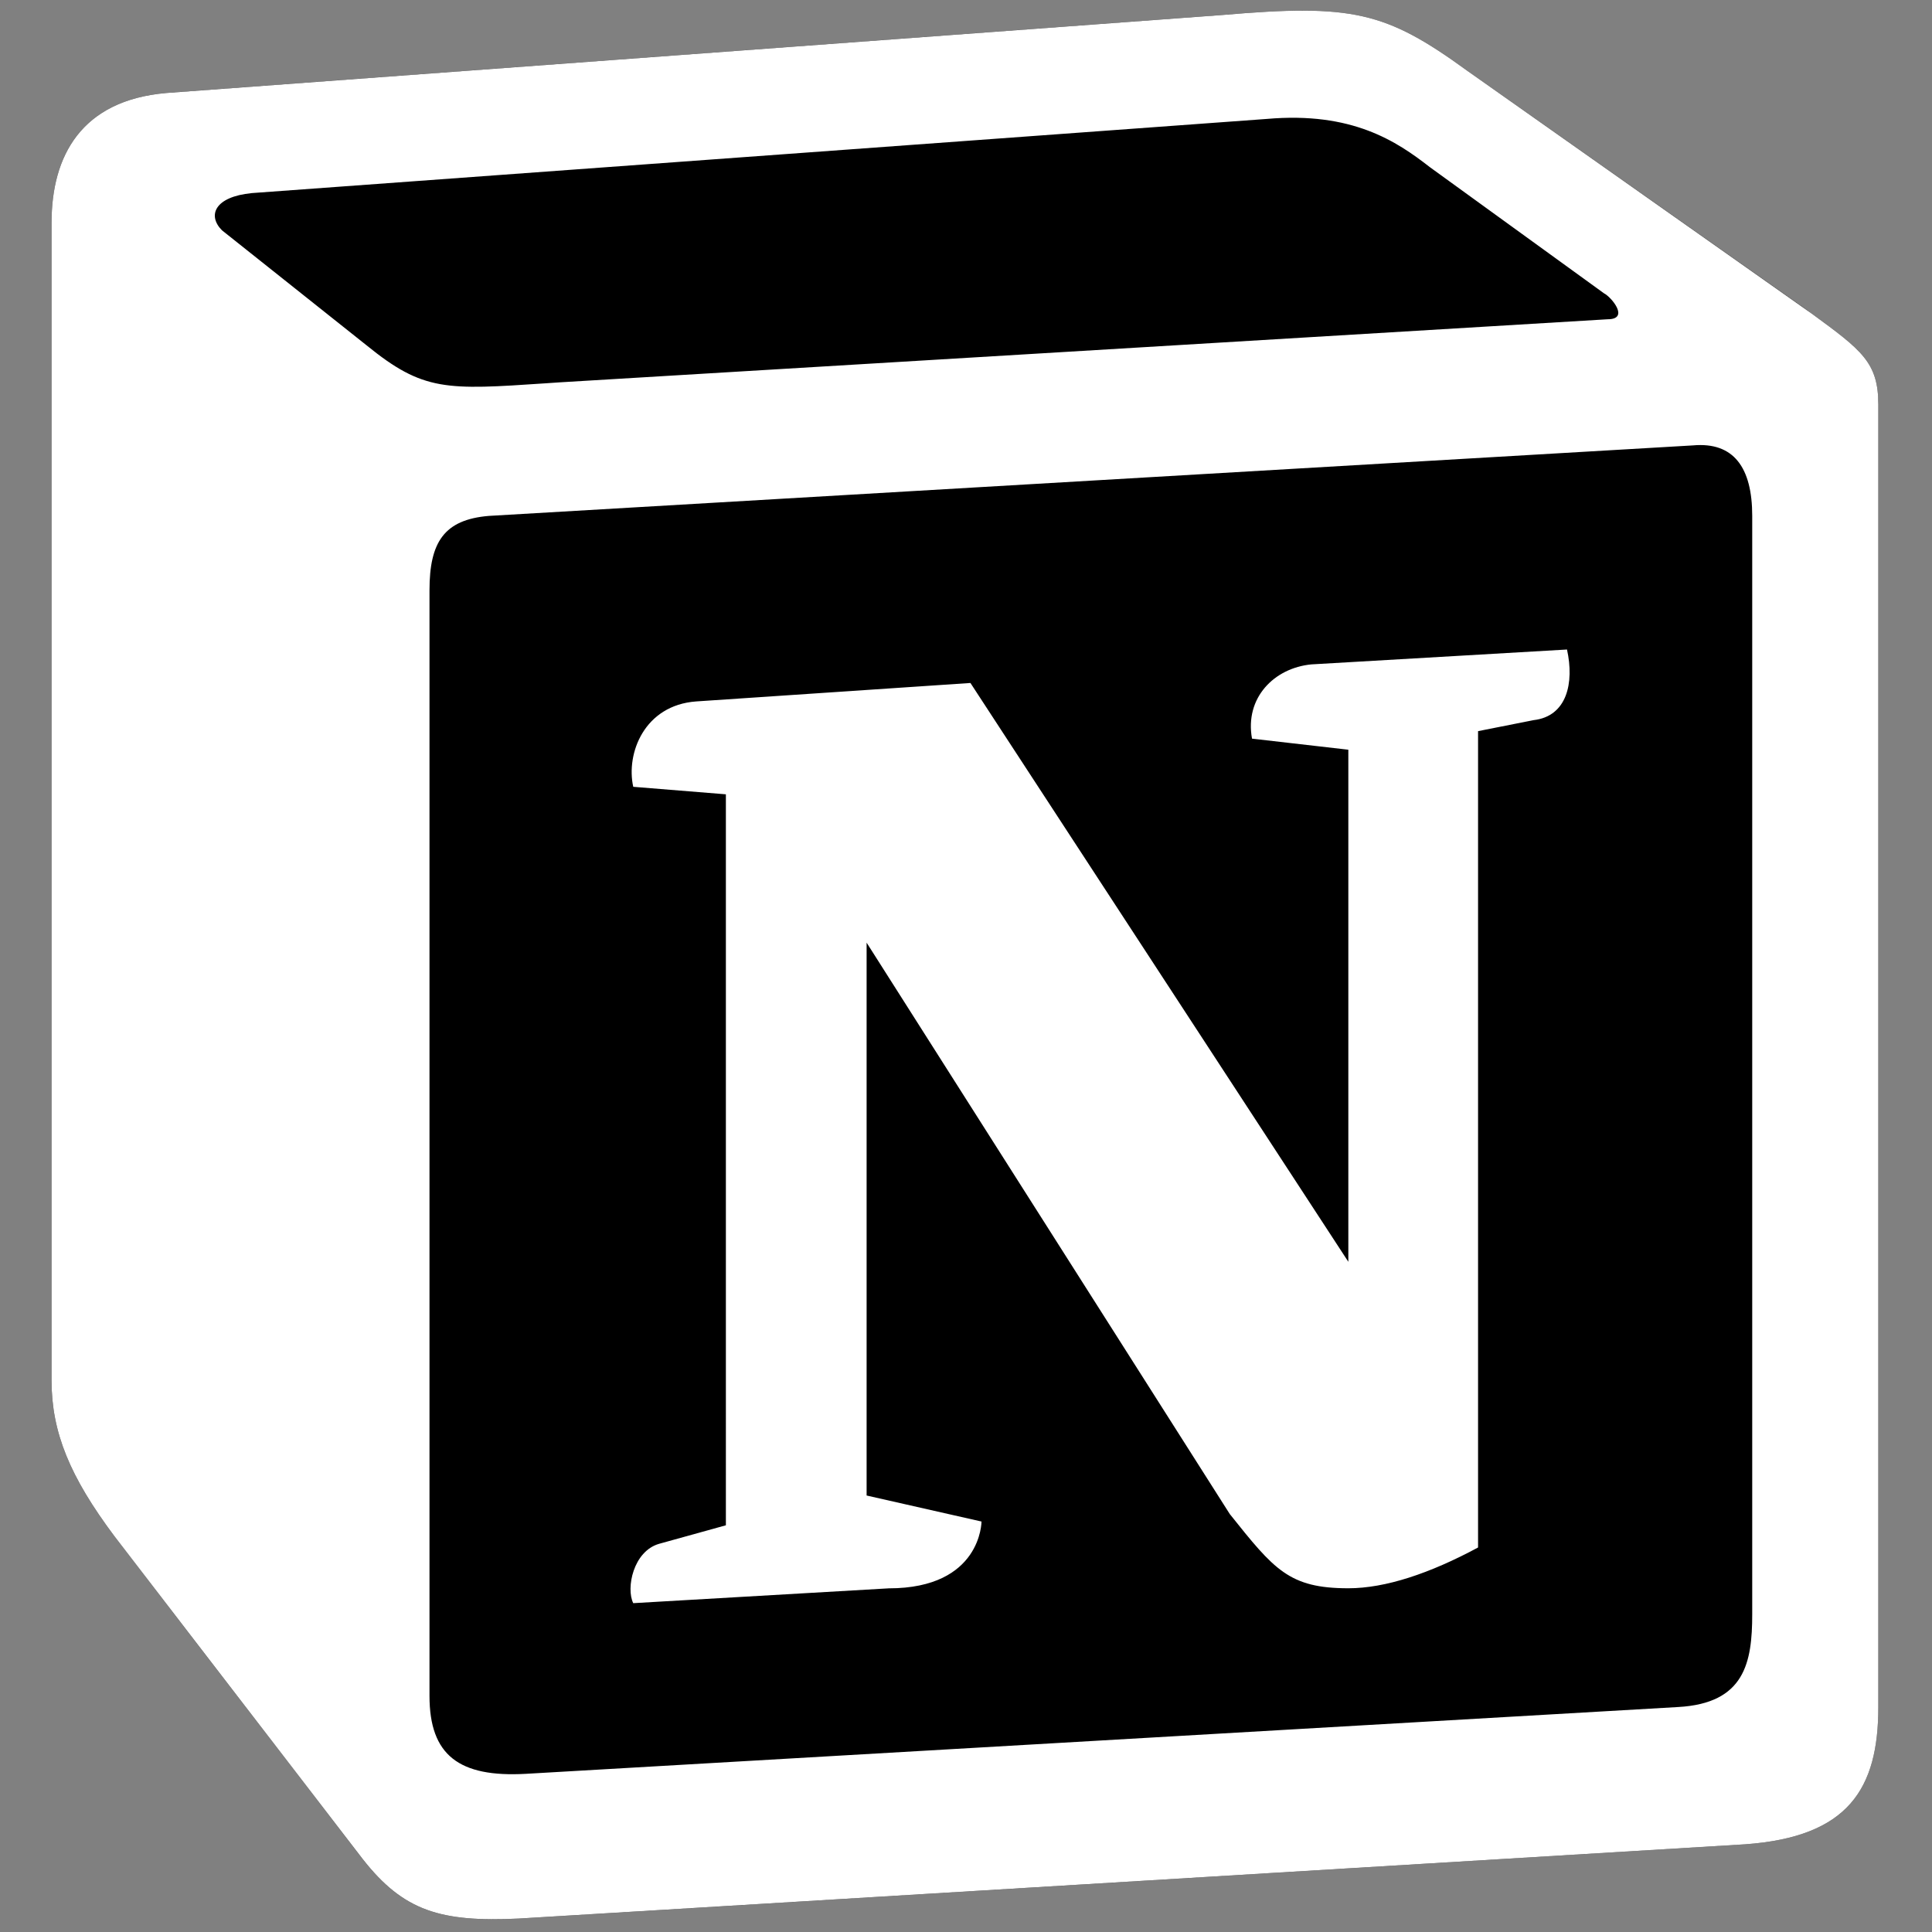 <svg xmlns="http://www.w3.org/2000/svg" xmlns:xlink="http://www.w3.org/1999/xlink" version="1.1" width="256" height="256" viewBox="0 0 256 256" xml:space="preserve">

<rect x="0" y="0" width="256" height="256" fill="#808080" stroke="none"/>

<defs>
</defs>
<g style="stroke: none; stroke-width: 0; stroke-dasharray: none; stroke-linecap: butt; stroke-linejoin: miter; stroke-miterlimit: 10; fill: none; fill-rule: nonzero; opacity: 1;" transform="translate(1.407 1.407) scale(2.81 2.81)" >
	<path d="M 7.345 3.883 l 49.799 -3.678 c 6.117 -0.525 7.689 -0.171 11.535 2.625 l 15.896 11.198 c 2.622 1.926 3.495 2.451 3.495 4.548 v 61.418 c 0 3.849 -1.398 6.126 -6.291 6.474 L 23.95 89.97 c -3.672 0.174 -5.421 -0.351 -7.344 -2.802 L 4.9 71.946 c -2.1 -2.802 -2.97 -4.899 -2.97 -7.35 V 10.003 C 1.93 6.855 3.328 4.231 7.345 3.883 z" style="stroke: none; stroke-width: 1; stroke-dasharray: none; stroke-linecap: butt; stroke-linejoin: miter; stroke-miterlimit: 10; fill: rgb(0,0,0); fill-rule: nonzero; opacity: 1;" transform=" matrix(1 0 0 1 0 0) " stroke-linecap="round" />
	<path d="M 57.143 0.206 L 7.345 3.884 C 3.327 4.231 1.93 6.857 1.93 10.003 v 54.593 c 0 2.451 0.87 4.548 2.97 7.35 l 11.706 15.221 c 1.923 2.451 3.672 2.976 7.344 2.802 l 57.83 -3.501 c 4.89 -0.348 6.291 -2.625 6.291 -6.474 V 18.577 c 0 -1.989 -0.786 -2.562 -3.099 -4.26 L 68.679 2.83 C 64.833 0.034 63.261 -0.32 57.143 0.206 L 57.143 0.206 z M 25.257 17.572 c -4.722 0.318 -5.793 0.39 -8.475 -1.791 l -6.818 -5.423 C 9.271 9.656 9.619 8.78 11.365 8.605 l 47.873 -3.498 c 4.02 -0.351 6.114 1.05 7.686 2.274 l 8.211 5.949 c 0.351 0.177 1.224 1.224 0.174 1.224 L 25.869 17.53 L 25.257 17.572 L 25.257 17.572 z M 19.752 79.47 V 27.331 c 0 -2.277 0.699 -3.327 2.793 -3.504 l 56.784 -3.325 c 1.926 -0.174 2.796 1.05 2.796 3.324 v 51.791 c 0 2.277 -0.351 4.203 -3.495 4.377 l -54.338 3.15 C 21.148 83.318 19.753 82.272 19.752 79.47 L 19.752 79.47 z M 73.391 30.127 c 0.348 1.575 0 3.15 -1.575 3.33 l -2.619 0.519 v 38.495 c -2.274 1.224 -4.368 1.923 -6.117 1.923 c -2.796 0 -3.495 -0.876 -5.589 -3.498 L 40.364 43.95 v 26.07 l 5.418 1.227 c 0 0 0 3.15 -4.371 3.15 L 29.36 75.096 c -0.351 -0.702 0 -2.451 1.221 -2.799 l 3.147 -0.873 V 36.955 l -4.368 -0.354 c -0.351 -1.575 0.522 -3.849 2.97 -4.026 l 12.93 -0.87 l 17.82 27.294 V 34.852 l -4.542 -0.522 c -0.351 -1.929 1.047 -3.33 2.793 -3.501 L 73.391 30.127 L 73.391 30.127 z" style="stroke: none; stroke-width: 1; stroke-dasharray: none; stroke-linecap: butt; stroke-linejoin: miter; stroke-miterlimit: 10; fill: rgb(255,255,255); fill-rule: nonzero; opacity: 1;" transform=" matrix(1 0 0 1 0 0) " stroke-linecap="round" />
</g>
</svg>
